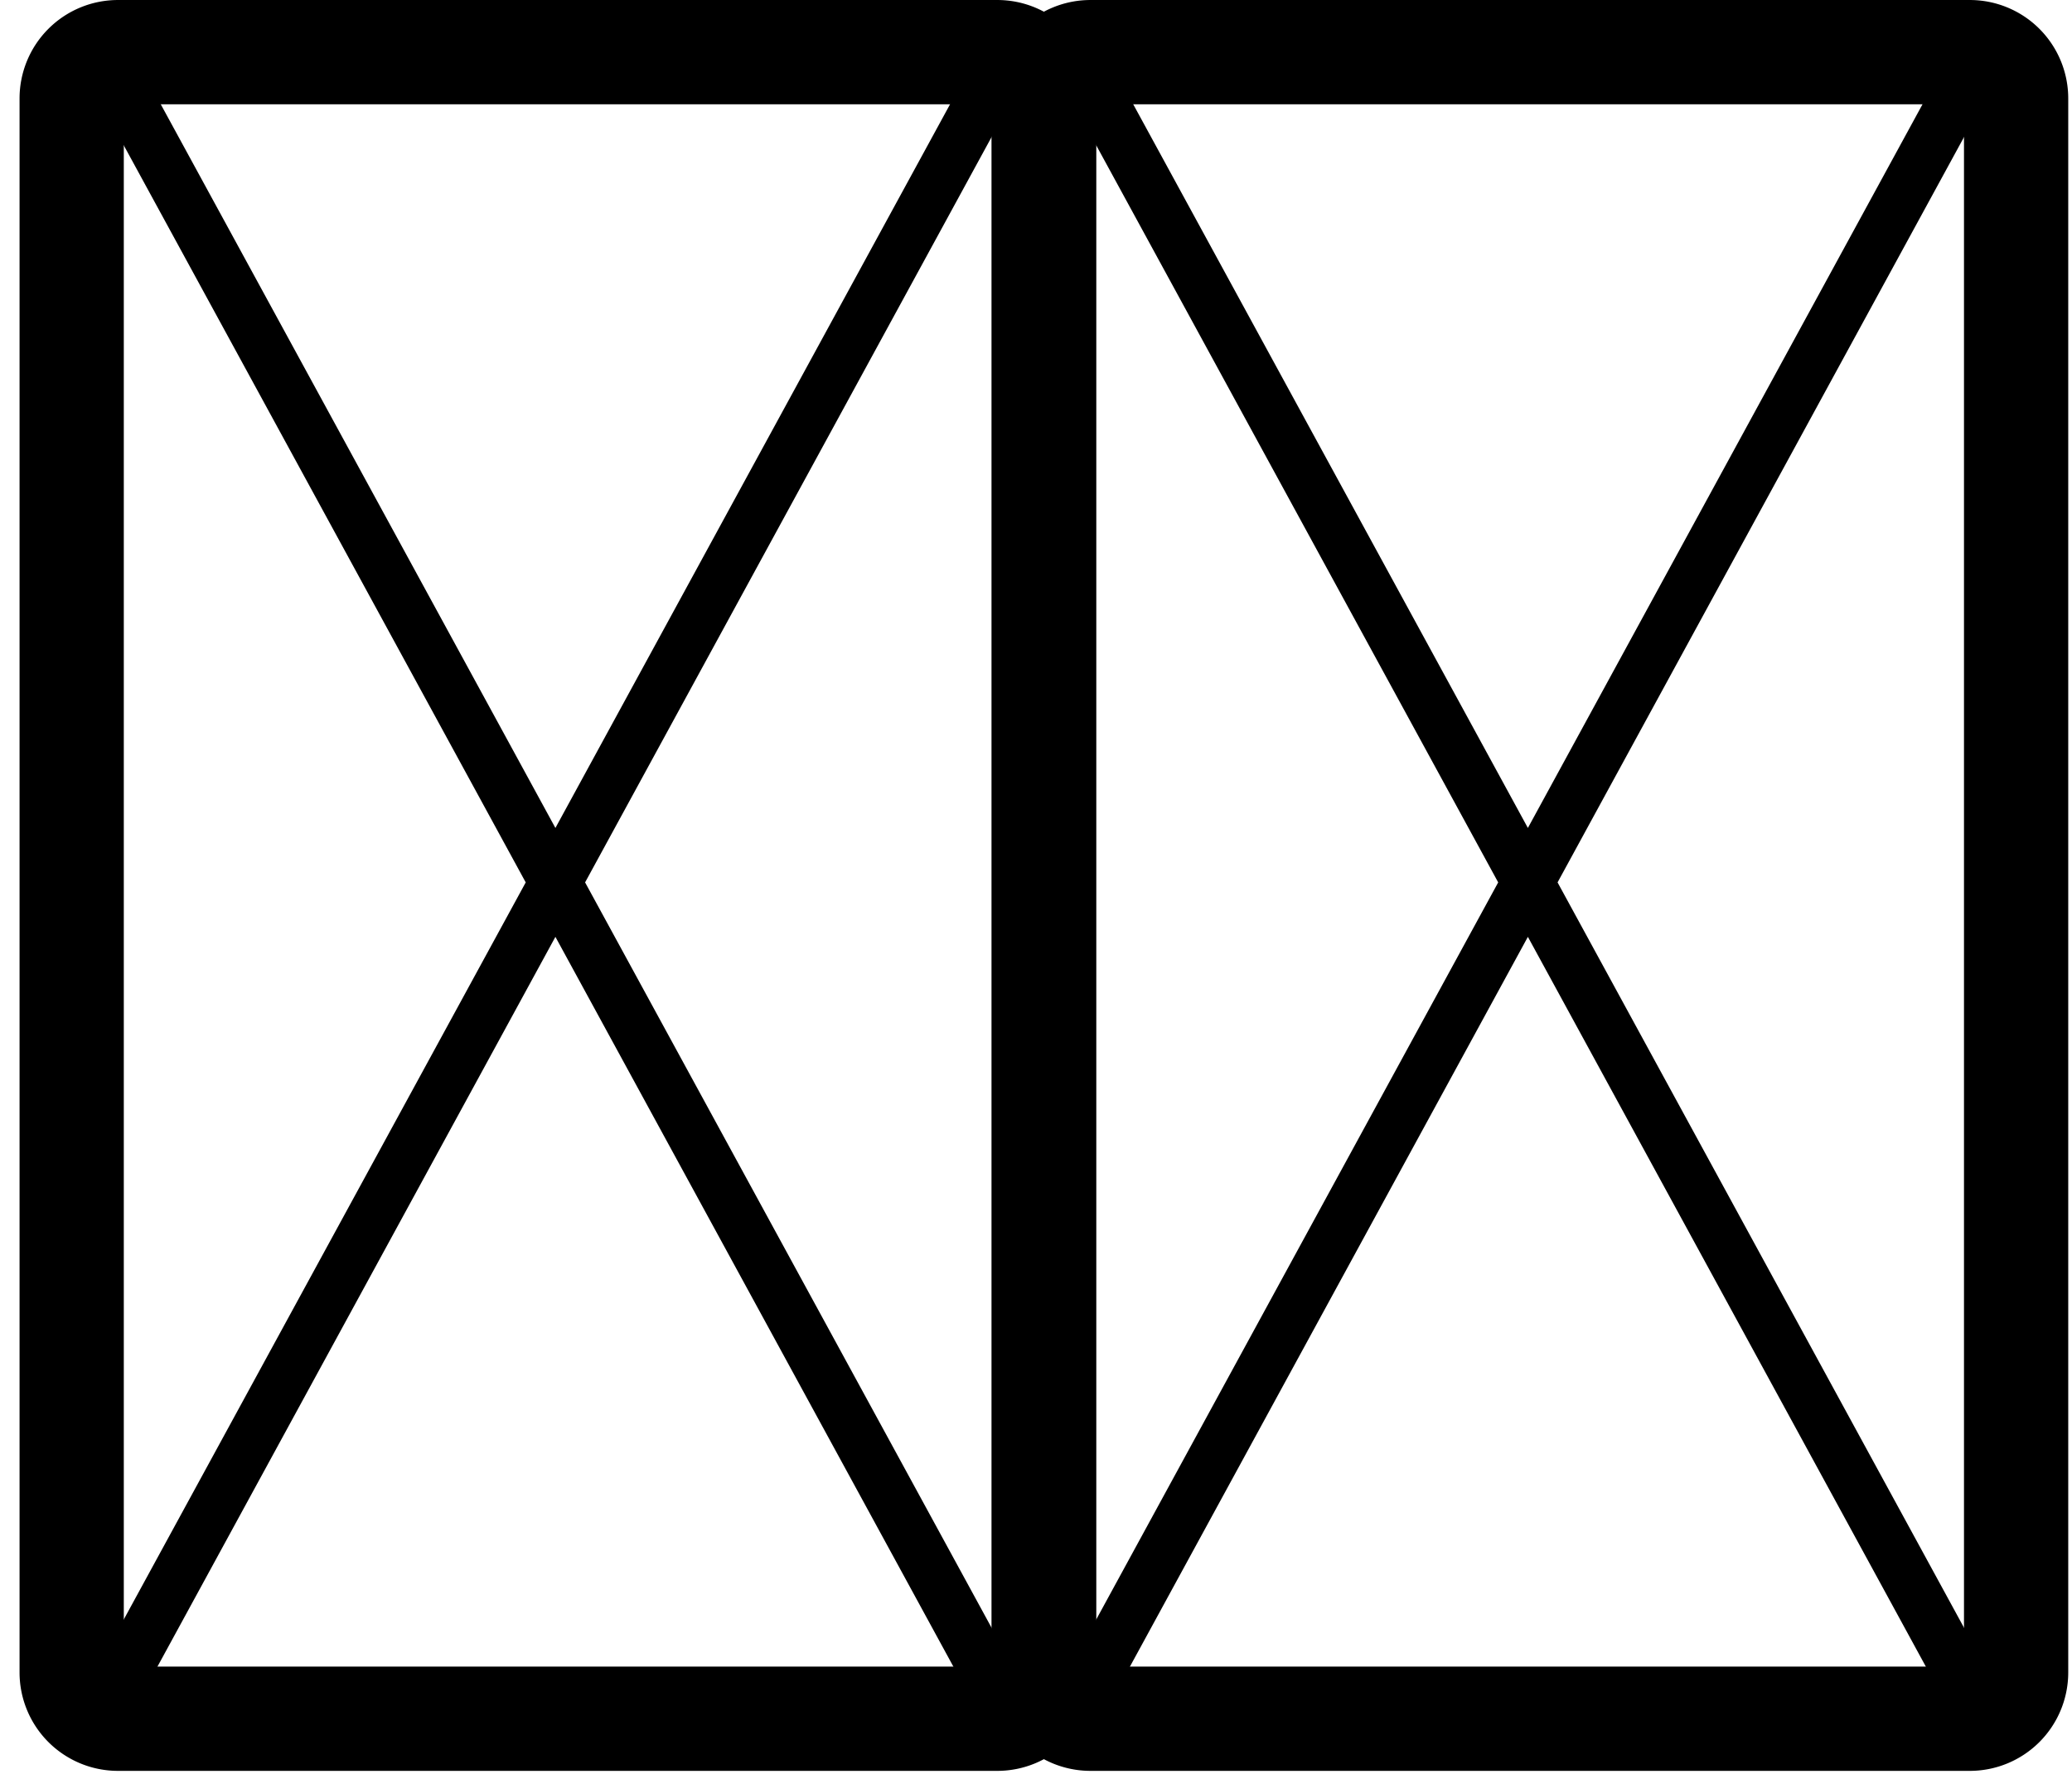 <svg viewBox="0 0 106 91" id="svg-win-type-2" xmlns="http://www.w3.org/2000/svg">
  <g fill="none" stroke-linecap="round" stroke-linejoin="round" stroke="currentColor">
    <path stroke-width="5.333" d="M6.035 2.667h44.988a2.368 2.368 0 0 1 2.368 2.368V85.54a2.368 2.368 0 0 1-2.368 2.368H6.035a2.368 2.368 0 0 1-2.368-2.368V5.035a2.368 2.368 0 0 1 2.368-2.368z"></path>
    <path stroke-width="2.667" d="M6.747 84.855L50.08 5.41m0 79.444L6.747 5.41"></path>
    <path stroke-width="5.333" d="M55.785 2.667h44.988a2.368 2.368 0 0 1 2.368 2.368V85.54a2.368 2.368 0 0 1-2.368 2.368H55.785a2.368 2.368 0 0 1-2.368-2.368V5.035a2.368 2.368 0 0 1 2.368-2.368z"></path>
    <path stroke-width="2.667" d="M56.497 84.855L99.83 5.41m0 79.444L56.497 5.41"></path>
  </g>
</svg>